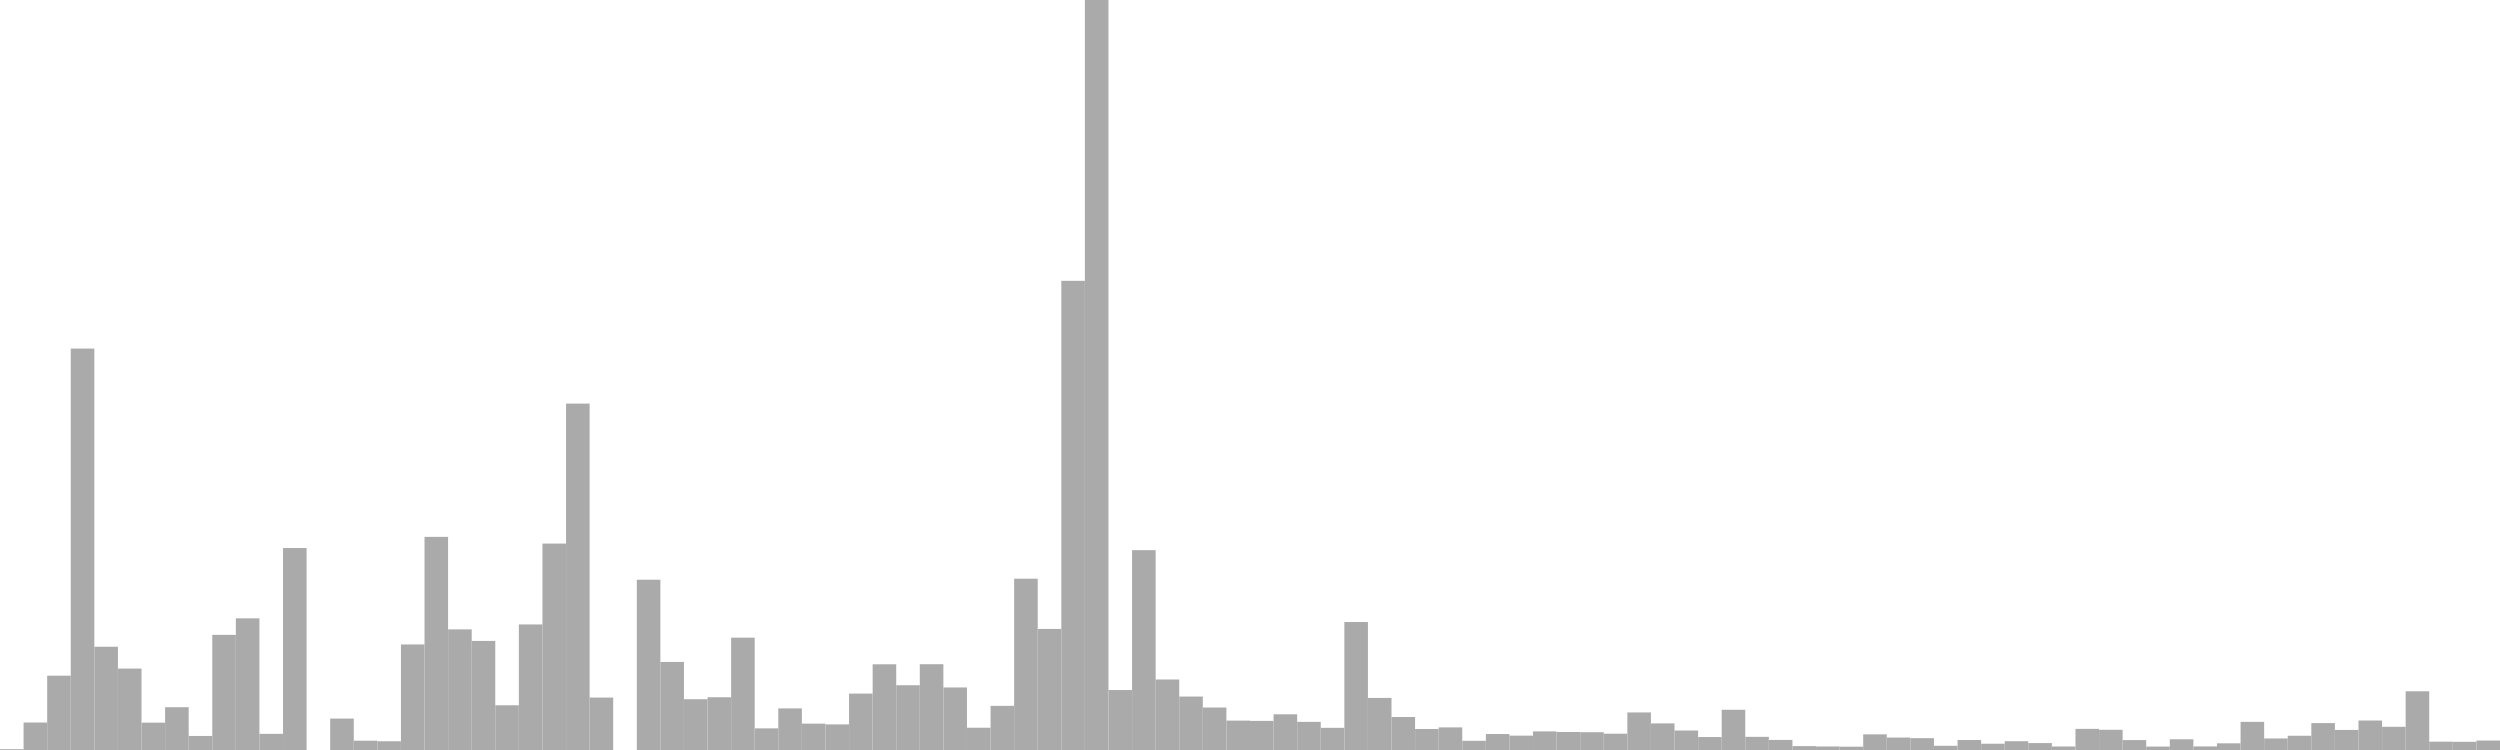 <?xml version="1.0" standalone="no"?>
<svg xmlns:xlink="http://www.w3.org/1999/xlink" xmlns="http://www.w3.org/2000/svg" class="topic-graph" style="width: 100em; height: 30em; text-align: center;"><rect width="0.943em" height="0.033em" x="0em" y="29.967em" fill="#aaa"/><rect width="0.943em" height="1.099em" x="0.943em" y="28.901em" fill="#aaa"/><rect width="0.943em" height="2.972em" x="1.887em" y="27.028em" fill="#aaa"/><rect width="0.943em" height="16.057em" x="2.83em" y="13.943em" fill="#aaa"/><rect width="0.943em" height="4.13em" x="3.774em" y="25.87em" fill="#aaa"/><rect width="0.943em" height="3.257em" x="4.717em" y="26.743em" fill="#aaa"/><rect width="0.943em" height="1.094em" x="5.66em" y="28.906em" fill="#aaa"/><rect width="0.943em" height="1.712em" x="6.604em" y="28.288em" fill="#aaa"/><rect width="0.943em" height="0.562em" x="7.547em" y="29.438em" fill="#aaa"/><rect width="0.943em" height="4.606em" x="8.491em" y="25.394em" fill="#aaa"/><rect width="0.943em" height="5.266em" x="9.434em" y="24.734em" fill="#aaa"/><rect width="0.943em" height="0.646em" x="10.377em" y="29.354em" fill="#aaa"/><rect width="0.943em" height="8.079em" x="11.321em" y="21.921em" fill="#aaa"/><rect width="0.943em" height="0em" x="12.264em" y="30em" fill="#aaa"/><rect width="0.943em" height="1.257em" x="13.208em" y="28.743em" fill="#aaa"/><rect width="0.943em" height="0.372em" x="14.151em" y="29.628em" fill="#aaa"/><rect width="0.943em" height="0.35em" x="15.094em" y="29.65em" fill="#aaa"/><rect width="0.943em" height="4.222em" x="16.038em" y="25.778em" fill="#aaa"/><rect width="0.943em" height="8.525em" x="16.981em" y="21.475em" fill="#aaa"/><rect width="0.943em" height="4.825em" x="17.925em" y="25.175em" fill="#aaa"/><rect width="0.943em" height="4.363em" x="18.868em" y="25.637em" fill="#aaa"/><rect width="0.943em" height="1.789em" x="19.811em" y="28.211em" fill="#aaa"/><rect width="0.943em" height="5.022em" x="20.755em" y="24.978em" fill="#aaa"/><rect width="0.943em" height="8.257em" x="21.698em" y="21.743em" fill="#aaa"/><rect width="0.943em" height="13.856em" x="22.642em" y="16.144em" fill="#aaa"/><rect width="0.943em" height="2.097em" x="23.585em" y="27.903em" fill="#aaa"/><rect width="0.943em" height="0em" x="24.528em" y="30em" fill="#aaa"/><rect width="0.943em" height="6.811em" x="25.472em" y="23.189em" fill="#aaa"/><rect width="0.943em" height="3.523em" x="26.415em" y="26.477em" fill="#aaa"/><rect width="0.943em" height="2.032em" x="27.358em" y="27.968em" fill="#aaa"/><rect width="0.943em" height="2.11em" x="28.302em" y="27.89em" fill="#aaa"/><rect width="0.943em" height="4.493em" x="29.245em" y="25.507em" fill="#aaa"/><rect width="0.943em" height="0.866em" x="30.189em" y="29.134em" fill="#aaa"/><rect width="0.943em" height="1.664em" x="31.132em" y="28.336em" fill="#aaa"/><rect width="0.943em" height="1.055em" x="32.075em" y="28.945em" fill="#aaa"/><rect width="0.943em" height="1.024em" x="33.019em" y="28.976em" fill="#aaa"/><rect width="0.943em" height="2.256em" x="33.962em" y="27.744em" fill="#aaa"/><rect width="0.943em" height="3.428em" x="34.906em" y="26.572em" fill="#aaa"/><rect width="0.943em" height="2.591em" x="35.849em" y="27.409em" fill="#aaa"/><rect width="0.943em" height="3.432em" x="36.792em" y="26.568em" fill="#aaa"/><rect width="0.943em" height="2.501em" x="37.736em" y="27.499em" fill="#aaa"/><rect width="0.943em" height="0.891em" x="38.679em" y="29.109em" fill="#aaa"/><rect width="0.943em" height="1.766em" x="39.623em" y="28.234em" fill="#aaa"/><rect width="0.943em" height="6.852em" x="40.566em" y="23.148em" fill="#aaa"/><rect width="0.943em" height="4.843em" x="41.509em" y="25.157em" fill="#aaa"/><rect width="0.943em" height="18.767em" x="42.453em" y="11.233em" fill="#aaa"/><rect width="0.943em" height="30em" x="43.396em" y="0em" fill="#aaa"/><rect width="0.943em" height="2.399em" x="44.34em" y="27.601em" fill="#aaa"/><rect width="0.943em" height="7.994em" x="45.283em" y="22.006em" fill="#aaa"/><rect width="0.943em" height="2.82em" x="46.226em" y="27.18em" fill="#aaa"/><rect width="0.943em" height="2.138em" x="47.17em" y="27.862em" fill="#aaa"/><rect width="0.943em" height="1.699em" x="48.113em" y="28.301em" fill="#aaa"/><rect width="0.943em" height="1.176em" x="49.057em" y="28.824em" fill="#aaa"/><rect width="0.943em" height="1.164em" x="50em" y="28.836em" fill="#aaa"/><rect width="0.943em" height="1.428em" x="50.943em" y="28.572em" fill="#aaa"/><rect width="0.943em" height="1.125em" x="51.887em" y="28.875em" fill="#aaa"/><rect width="0.943em" height="0.887em" x="52.83em" y="29.113em" fill="#aaa"/><rect width="0.943em" height="5.119em" x="53.774em" y="24.881em" fill="#aaa"/><rect width="0.943em" height="2.083em" x="54.717em" y="27.917em" fill="#aaa"/><rect width="0.943em" height="1.32em" x="55.66em" y="28.68em" fill="#aaa"/><rect width="0.943em" height="0.84em" x="56.604em" y="29.16em" fill="#aaa"/><rect width="0.943em" height="0.904em" x="57.547em" y="29.096em" fill="#aaa"/><rect width="0.943em" height="0.368em" x="58.491em" y="29.632em" fill="#aaa"/><rect width="0.943em" height="0.639em" x="59.434em" y="29.361em" fill="#aaa"/><rect width="0.943em" height="0.574em" x="60.377em" y="29.426em" fill="#aaa"/><rect width="0.943em" height="0.744em" x="61.321em" y="29.256em" fill="#aaa"/><rect width="0.943em" height="0.721em" x="62.264em" y="29.279em" fill="#aaa"/><rect width="0.943em" height="0.712em" x="63.208em" y="29.288em" fill="#aaa"/><rect width="0.943em" height="0.652em" x="64.151em" y="29.348em" fill="#aaa"/><rect width="0.943em" height="1.502em" x="65.094em" y="28.498em" fill="#aaa"/><rect width="0.943em" height="1.064em" x="66.038em" y="28.936em" fill="#aaa"/><rect width="0.943em" height="0.779em" x="66.981em" y="29.221em" fill="#aaa"/><rect width="0.943em" height="0.518em" x="67.925em" y="29.482em" fill="#aaa"/><rect width="0.943em" height="1.609em" x="68.868em" y="28.391em" fill="#aaa"/><rect width="0.943em" height="0.526em" x="69.811em" y="29.474em" fill="#aaa"/><rect width="0.943em" height="0.402em" x="70.755em" y="29.598em" fill="#aaa"/><rect width="0.943em" height="0.156em" x="71.698em" y="29.844em" fill="#aaa"/><rect width="0.943em" height="0.141em" x="72.642em" y="29.859em" fill="#aaa"/><rect width="0.943em" height="0.133em" x="73.585em" y="29.867em" fill="#aaa"/><rect width="0.943em" height="0.626em" x="74.528em" y="29.374em" fill="#aaa"/><rect width="0.943em" height="0.498em" x="75.472em" y="29.502em" fill="#aaa"/><rect width="0.943em" height="0.474em" x="76.415em" y="29.526em" fill="#aaa"/><rect width="0.943em" height="0.168em" x="77.358em" y="29.832em" fill="#aaa"/><rect width="0.943em" height="0.399em" x="78.302em" y="29.601em" fill="#aaa"/><rect width="0.943em" height="0.251em" x="79.245em" y="29.749em" fill="#aaa"/><rect width="0.943em" height="0.352em" x="80.189em" y="29.648em" fill="#aaa"/><rect width="0.943em" height="0.277em" x="81.132em" y="29.723em" fill="#aaa"/><rect width="0.943em" height="0.14em" x="82.075em" y="29.86em" fill="#aaa"/><rect width="0.943em" height="0.845em" x="83.019em" y="29.155em" fill="#aaa"/><rect width="0.943em" height="0.808em" x="83.962em" y="29.192em" fill="#aaa"/><rect width="0.943em" height="0.397em" x="84.906em" y="29.603em" fill="#aaa"/><rect width="0.943em" height="0.138em" x="85.849em" y="29.862em" fill="#aaa"/><rect width="0.943em" height="0.429em" x="86.792em" y="29.571em" fill="#aaa"/><rect width="0.943em" height="0.144em" x="87.736em" y="29.856em" fill="#aaa"/><rect width="0.943em" height="0.267em" x="88.679em" y="29.733em" fill="#aaa"/><rect width="0.943em" height="1.126em" x="89.623em" y="28.874em" fill="#aaa"/><rect width="0.943em" height="0.461em" x="90.566em" y="29.539em" fill="#aaa"/><rect width="0.943em" height="0.57em" x="91.509em" y="29.43em" fill="#aaa"/><rect width="0.943em" height="1.076em" x="92.453em" y="28.924em" fill="#aaa"/><rect width="0.943em" height="0.802em" x="93.396em" y="29.198em" fill="#aaa"/><rect width="0.943em" height="1.179em" x="94.34em" y="28.821em" fill="#aaa"/><rect width="0.943em" height="0.928em" x="95.283em" y="29.072em" fill="#aaa"/><rect width="0.943em" height="2.349em" x="96.226em" y="27.651em" fill="#aaa"/><rect width="0.943em" height="0.333em" x="97.17em" y="29.667em" fill="#aaa"/><rect width="0.943em" height="0.328em" x="98.113em" y="29.672em" fill="#aaa"/><rect width="0.943em" height="0.378em" x="99.057em" y="29.622em" fill="#aaa"/></svg>